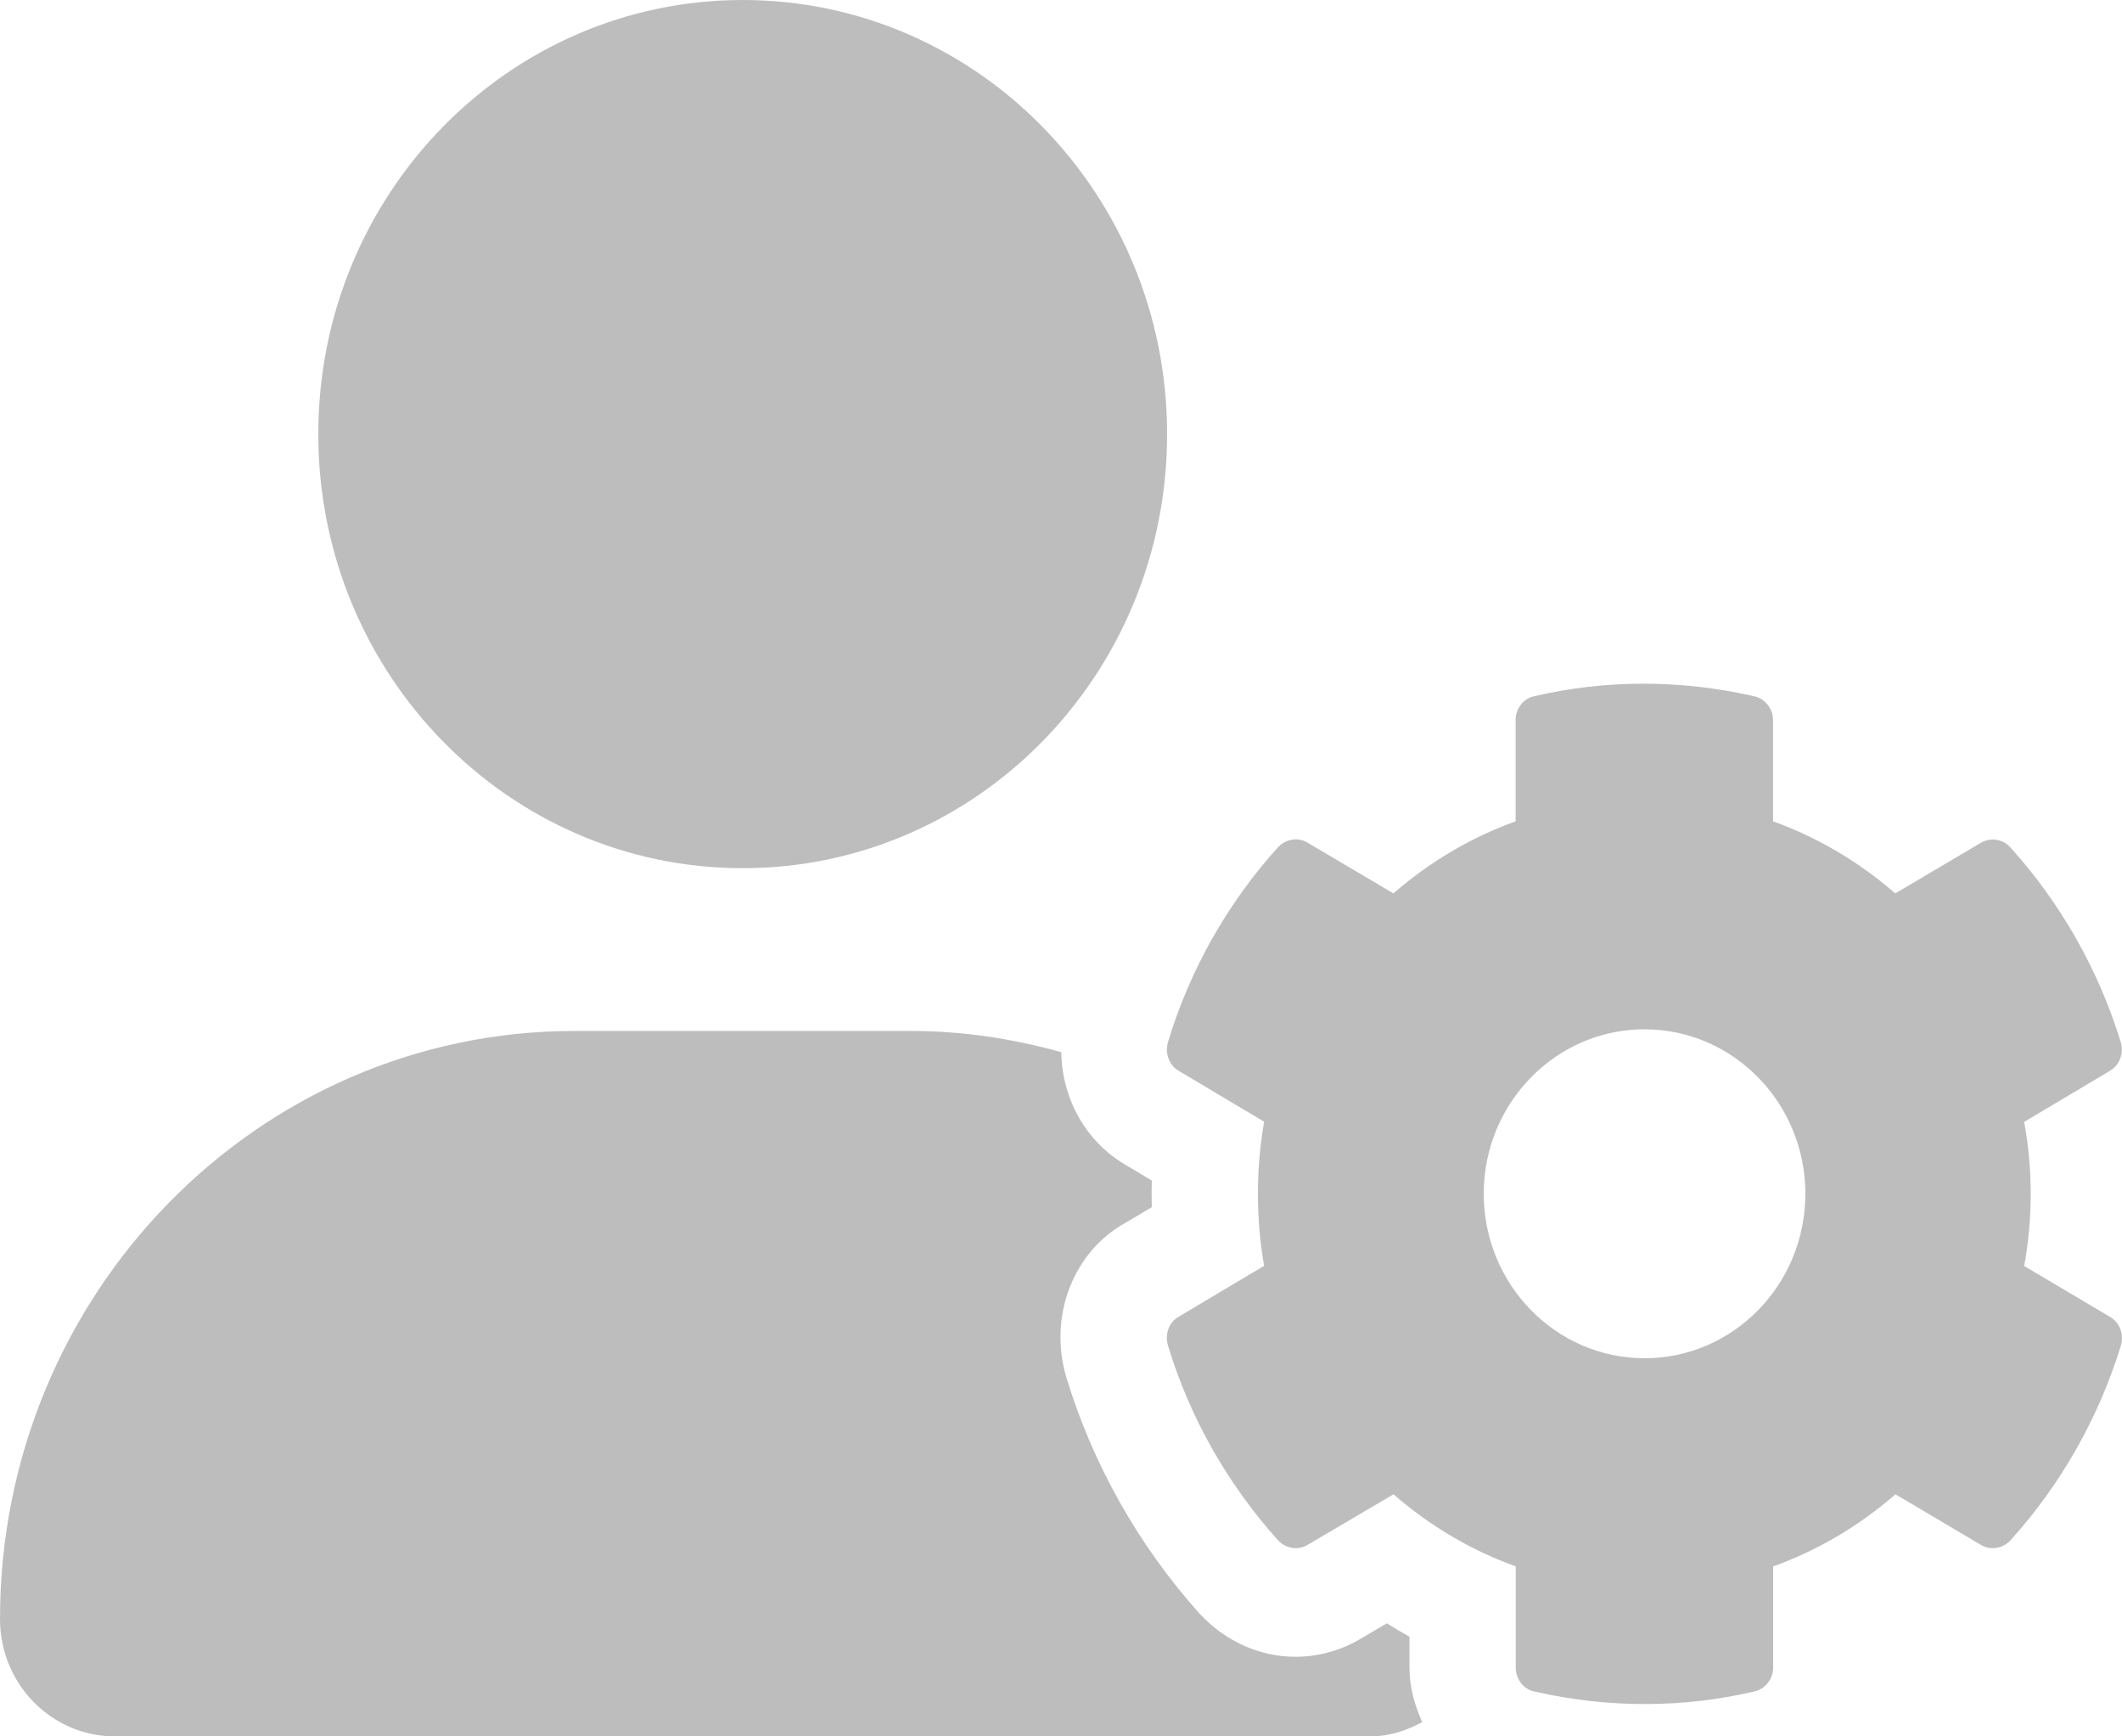 <svg width="33" height="27" viewBox="0 0 33 27" fill="none" xmlns="http://www.w3.org/2000/svg">
<path d="M21.919 25.45C21.8 25.384 21.683 25.315 21.568 25.242L21.165 25.479C20.855 25.664 20.503 25.762 20.147 25.762C19.594 25.762 19.057 25.525 18.653 25.089C17.704 24.03 16.988 22.761 16.579 21.403C16.303 20.451 16.7 19.459 17.498 19.017L17.912 18.771C17.908 18.633 17.908 18.495 17.912 18.357L17.517 18.121C16.883 17.755 16.517 17.085 16.504 16.361C15.758 16.152 14.974 16.031 14.164 16.031H8.936C4.002 16.031 0 20.129 0 25.175C0 26.183 0.8 27 1.787 27H21.311C21.606 27 21.873 26.909 22.118 26.779C22.001 26.516 21.919 26.236 21.919 25.932V25.45ZM11.55 13.5C15.195 13.5 18.15 10.478 18.15 6.75C18.15 3.022 15.195 0 11.55 0C7.905 0 4.95 3.022 4.95 6.75C4.95 10.478 7.905 13.5 11.55 13.5ZM31.479 19.686C31.614 18.948 31.614 18.183 31.479 17.445L32.807 16.654C32.961 16.568 33.032 16.383 32.981 16.205C32.633 15.072 32.04 14.036 31.266 13.179C31.15 13.047 30.957 13.015 30.802 13.107L29.474 13.892C28.913 13.404 28.269 13.021 27.573 12.771V11.195C27.573 11.018 27.444 10.859 27.276 10.826C26.129 10.563 24.956 10.569 23.86 10.826C23.693 10.859 23.57 11.018 23.57 11.195V12.771C22.874 13.022 22.23 13.404 21.669 13.892L20.336 13.104C20.188 13.012 19.995 13.045 19.872 13.177C19.099 14.034 18.506 15.069 18.164 16.203C18.112 16.381 18.183 16.565 18.331 16.651L19.659 17.442C19.53 18.18 19.53 18.945 19.659 19.683L18.331 20.474C18.177 20.56 18.112 20.745 18.164 20.923C18.506 22.056 19.099 23.085 19.872 23.948C19.995 24.08 20.182 24.113 20.336 24.021L21.671 23.236C22.232 23.724 22.876 24.107 23.572 24.357V25.933C23.572 26.111 23.695 26.269 23.862 26.302C25.016 26.566 26.183 26.559 27.278 26.302C27.446 26.269 27.575 26.111 27.575 25.933V24.357C28.271 24.107 28.916 23.724 29.477 23.236L30.804 24.021C30.952 24.113 31.152 24.08 31.268 23.948C32.042 23.092 32.635 22.056 32.983 20.923C33.034 20.745 32.963 20.56 32.809 20.474L31.479 19.686ZM25.575 21.12C24.196 21.12 23.074 19.973 23.074 18.562C23.074 17.152 24.196 16.005 25.575 16.005C26.954 16.005 28.076 17.152 28.076 18.562C28.076 19.973 26.957 21.12 25.575 21.12Z" fill="#BDBDBD"/>
</svg>
